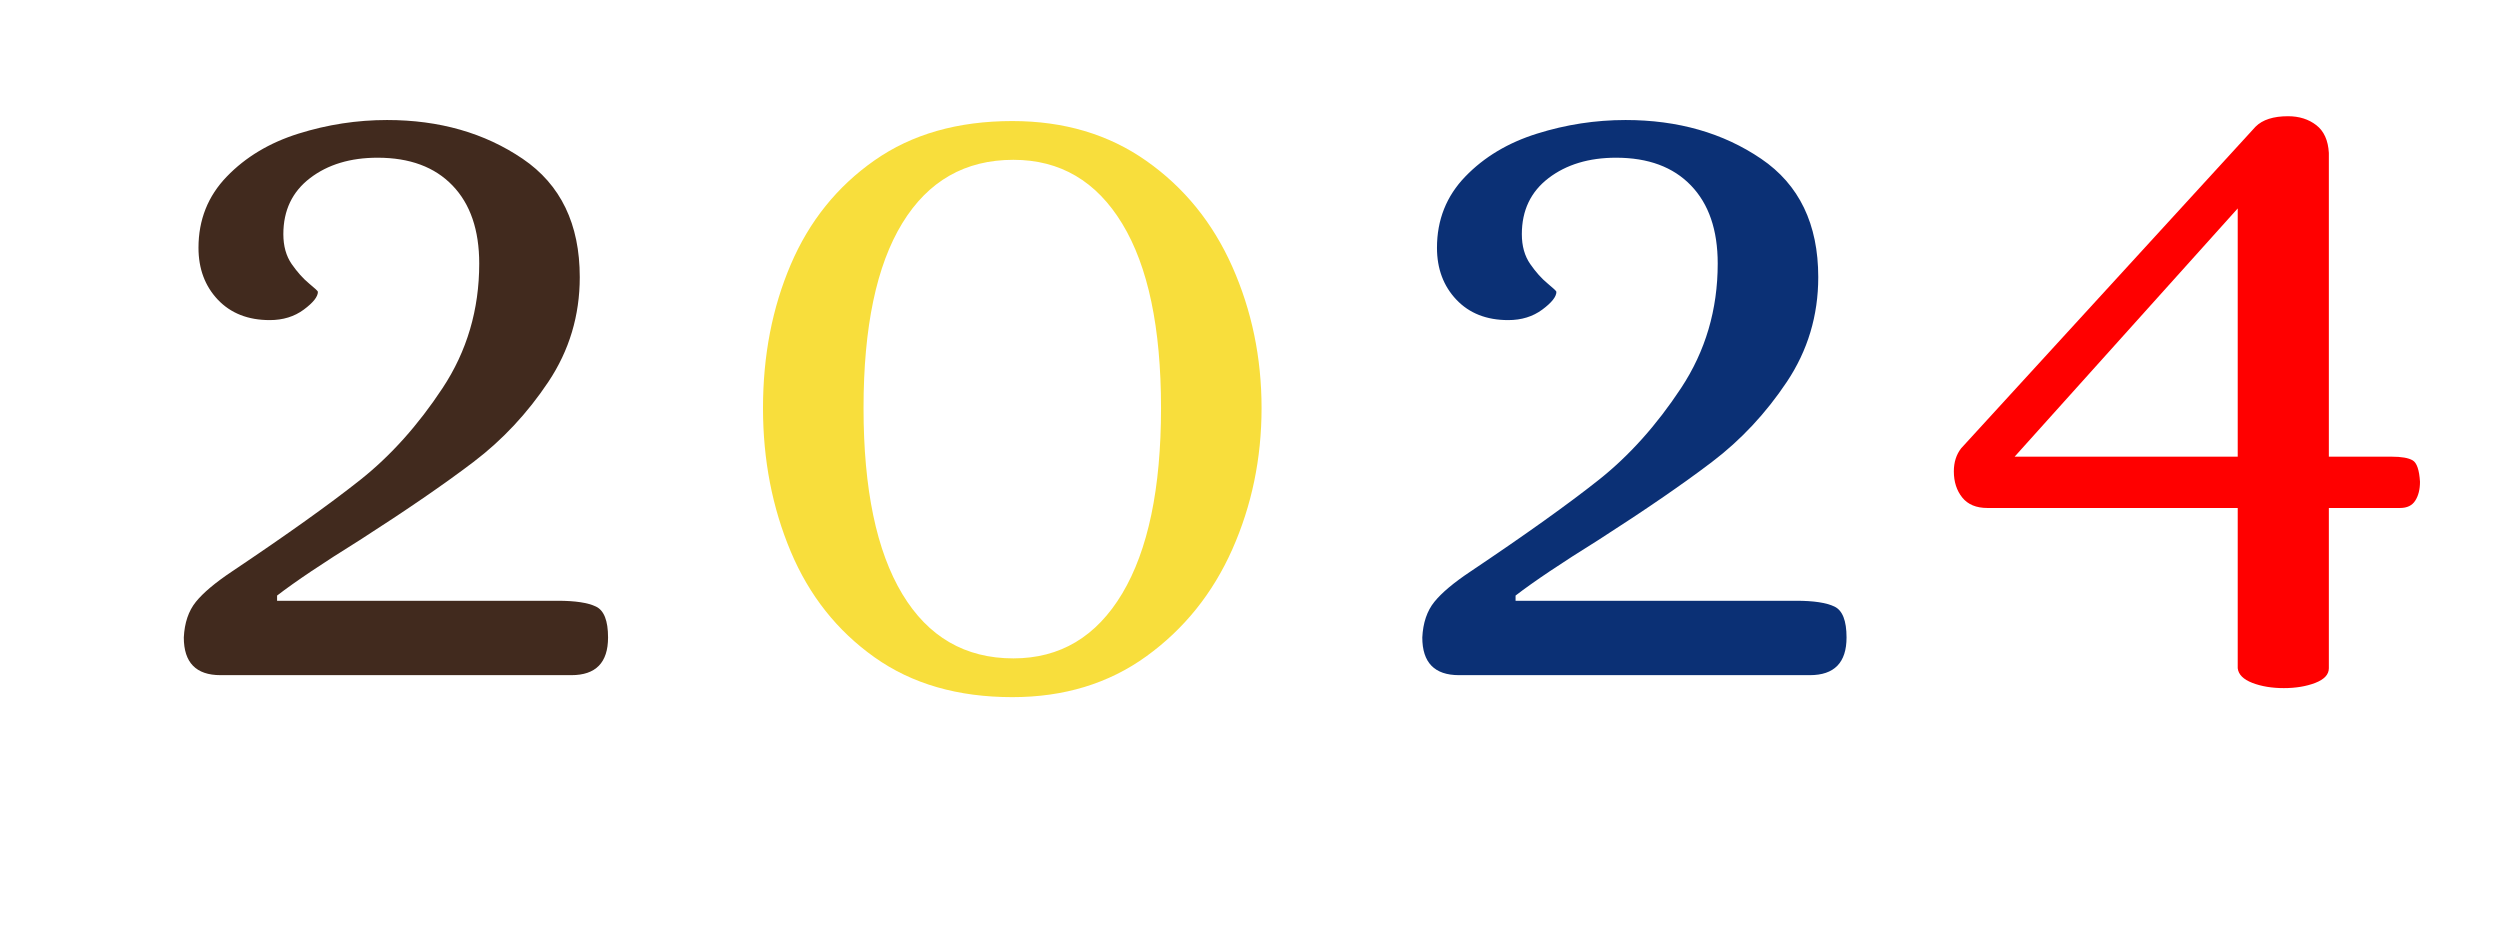 <?xml version="1.0" encoding="utf-8"?>
<svg xmlns="http://www.w3.org/2000/svg" style="margin: auto; background: none; display: block; shape-rendering: auto;" width="341" height="127" preserveAspectRatio="xMidYMid">
<style type="text/css">
  text {
    text-anchor: middle; font-size: 157px; opacity: 0;
  }
</style>
<g style="transform-origin:170.5px 63.5px;transform:scale(1)">
<g transform="translate(170.5,63.5)">
  <g transform="translate(0,0)"><g class="path" style="transform: scale(0.91); transform-origin: -116.495px -9.269px; animation: 1s linear -0.495s infinite normal forwards running breath-3243ca2d-e386-47c5-96aa-46268ed303c1;"><path d="M12.72 0L12.72 0Q7.22 0 7.22-5.65L7.22-5.65L7.22-5.65Q7.38-8.95 9.03-10.99L9.03-10.99L9.03-10.99Q10.68-13.03 14.44-15.54L14.44-15.54L14.44-15.54Q26.85-23.86 33.68-29.28L33.68-29.28L33.68-29.28Q40.51-34.70 46.00-43.02L46.00-43.02L46.00-43.02Q51.50-51.34 51.50-61.70L51.50-61.70L51.50-61.70Q51.50-69.24 47.49-73.40L47.49-73.40L47.49-73.40Q43.49-77.56 36.27-77.56L36.27-77.56L36.27-77.56Q30.14-77.56 26.14-74.50L26.14-74.50L26.14-74.50Q22.14-71.44 22.14-66.10L22.14-66.10L22.14-66.10Q22.14-63.43 23.39-61.62L23.39-61.62L23.39-61.62Q24.65-59.82 25.98-58.72L25.98-58.72L25.98-58.72Q27.32-57.62 27.32-57.46L27.32-57.46L27.32-57.46Q27.32-56.36 25.20-54.79L25.20-54.79L25.20-54.79Q23.08-53.22 20.10-53.22L20.10-53.22L20.10-53.22Q15.23-53.22 12.32-56.28L12.32-56.28L12.32-56.28Q9.42-59.35 9.42-64.06L9.42-64.06L9.42-64.06Q9.42-70.34 13.66-74.73L13.66-74.73L13.66-74.73Q17.90-79.13 24.41-81.17L24.41-81.17L24.41-81.17Q30.93-83.21 37.68-83.21L37.68-83.21L37.68-83.21Q49.45-83.21 58.01-77.40L58.01-77.40L58.01-77.40Q66.57-71.59 66.57-59.66L66.57-59.66L66.57-59.66Q66.57-51.02 61.86-43.96L61.86-43.96L61.86-43.96Q57.15-36.90 50.63-31.95L50.63-31.95L50.63-31.95Q44.12-27.00 33.60-20.25L33.60-20.25L33.60-20.25Q25.28-15.07 21.20-11.93L21.20-11.93L21.20-11.15L63.27-11.15L63.27-11.15Q67.20-11.15 69.00-10.28L69.00-10.28L69.00-10.28Q70.81-9.42 70.81-5.65L70.81-5.65L70.81-5.65Q70.81 0 65.31 0L65.31 0L12.72 0" fill="#412a1e" stroke="none" stroke-width="none" transform="translate(-155.51,32.336)" style="fill: rgb(65, 42, 30);"></path></g><g class="path" style="transform: scale(0.91); transform-origin: -32.425px -7.699px; animation: 1s linear -0.33s infinite normal forwards running breath-3243ca2d-e386-47c5-96aa-46268ed303c1;"><path d="M123.09 3.14L123.09 3.14Q110.84 3.14 102.44-2.83L102.44-2.83L102.44-2.83Q94.04-8.79 89.88-18.68L89.88-18.68L89.88-18.68Q85.72-28.57 85.72-40.19L85.72-40.19L85.72-40.19Q85.72-51.97 89.88-61.70L89.88-61.70L89.88-61.70Q94.04-71.44 102.44-77.32L102.44-77.32L102.44-77.32Q110.84-83.21 123.09-83.21L123.09-83.21L123.09-83.21Q134.71-83.21 143.18-77.24L143.18-77.24L143.18-77.24Q151.66-71.28 156.06-61.39L156.06-61.39L156.06-61.39Q160.45-51.50 160.45-40.19L160.45-40.19L160.45-40.19Q160.45-28.89 156.06-19.00L156.06-19.00L156.06-19.00Q151.66-9.11 143.18-2.98L143.18-2.98L143.18-2.98Q134.71 3.14 123.09 3.14L123.09 3.14zM123.25-2.67L123.25-2.67Q133.76-2.67 139.57-12.40L139.57-12.40L139.57-12.40Q145.38-22.14 145.38-40.19L145.38-40.19L145.38-40.19Q145.38-58.25 139.57-67.82L139.57-67.82L139.57-67.82Q133.76-77.40 123.25-77.40L123.25-77.40L123.25-77.40Q112.41-77.40 106.60-67.90L106.60-67.90L106.60-67.90Q100.79-58.40 100.79-40.19L100.79-40.19L100.79-40.19Q100.79-21.98 106.60-12.32L106.60-12.32L106.60-12.32Q112.41-2.67 123.25-2.67L123.25-2.67" fill="#412a1e" stroke="none" stroke-width="none" transform="translate(-155.51,32.336)" style="fill: rgb(248, 222, 60);"></path></g><g class="path" style="transform: scale(0.91); transform-origin: 52.435px -9.269px; animation: 1s linear -0.165s infinite normal forwards running breath-3243ca2d-e386-47c5-96aa-46268ed303c1;"><path d="M181.65 0L181.65 0Q176.15 0 176.15-5.65L176.15-5.65L176.15-5.65Q176.31-8.95 177.96-10.99L177.96-10.99L177.96-10.99Q179.61-13.03 183.38-15.54L183.38-15.54L183.38-15.54Q195.78-23.86 202.61-29.28L202.61-29.28L202.61-29.28Q209.44-34.70 214.93-43.02L214.93-43.02L214.93-43.02Q220.43-51.34 220.43-61.70L220.43-61.70L220.43-61.70Q220.43-69.24 216.42-73.40L216.42-73.40L216.42-73.40Q212.42-77.56 205.20-77.56L205.20-77.56L205.20-77.56Q199.08-77.56 195.07-74.50L195.07-74.50L195.07-74.50Q191.07-71.44 191.07-66.10L191.07-66.10L191.07-66.10Q191.07-63.43 192.33-61.62L192.33-61.62L192.33-61.62Q193.58-59.82 194.92-58.72L194.92-58.72L194.92-58.72Q196.25-57.62 196.25-57.46L196.25-57.46L196.25-57.46Q196.25-56.36 194.13-54.79L194.13-54.79L194.13-54.79Q192.01-53.22 189.03-53.22L189.03-53.22L189.03-53.22Q184.16-53.22 181.26-56.28L181.26-56.28L181.26-56.28Q178.35-59.35 178.35-64.06L178.35-64.06L178.35-64.06Q178.35-70.34 182.59-74.73L182.59-74.73L182.59-74.73Q186.83-79.13 193.35-81.17L193.35-81.17L193.35-81.17Q199.86-83.21 206.61-83.21L206.61-83.21L206.61-83.21Q218.39-83.21 226.94-77.40L226.94-77.40L226.94-77.40Q235.50-71.59 235.50-59.66L235.50-59.66L235.50-59.66Q235.50-51.02 230.79-43.96L230.79-43.96L230.79-43.96Q226.08-36.90 219.56-31.95L219.56-31.95L219.56-31.95Q213.05-27.00 202.53-20.25L202.53-20.25L202.53-20.25Q194.21-15.07 190.13-11.93L190.13-11.93L190.13-11.15L232.20-11.15L232.20-11.15Q236.13-11.15 237.93-10.28L237.93-10.28L237.93-10.28Q239.74-9.42 239.74-5.65L239.74-5.65L239.74-5.65Q239.74 0 234.24 0L234.24 0L181.65 0" fill="#412a1e" stroke="none" stroke-width="none" transform="translate(-155.51,32.336)" style="fill: rgb(11, 48, 117);"></path></g><g class="path" style="transform: scale(0.91); transform-origin: 127.795px -8.644px; animation: 1s linear 0s infinite normal forwards running breath-3243ca2d-e386-47c5-96aa-46268ed303c1;"><path d="M297.83 1.88L297.83 1.88Q295.16 1.88 293.12 1.10L293.12 1.10L293.12 1.10Q291.08 0.31 290.92-1.10L290.92-1.10L290.92-25.12L253.40-25.12L253.40-25.12Q250.89-25.12 249.63-26.69L249.63-26.69L249.63-26.69Q248.37-28.26 248.37-30.61L248.37-30.61L248.37-30.61Q248.37-32.66 249.47-34.07L249.47-34.07L293.59-82.27L293.59-82.27Q295.16-83.84 298.46-83.84L298.46-83.84L298.46-83.84Q300.97-83.84 302.70-82.50L302.70-82.50L302.70-82.50Q304.42-81.17 304.58-78.34L304.58-78.34L304.58-32.81L314-32.81L314-32.81Q316.20-32.81 317.14-32.26L317.14-32.26L317.14-32.26Q318.08-31.71 318.24-29.05L318.24-29.05L318.24-29.05Q318.24-27.32 317.53-26.22L317.53-26.22L317.53-26.22Q316.83-25.12 315.26-25.12L315.26-25.12L304.58-25.12L304.58-1.10L304.58-1.10Q304.58 0.31 302.54 1.10L302.54 1.10L302.54 1.10Q300.50 1.88 297.83 1.88L297.83 1.88zM290.92-70.02L257.48-32.81L290.92-32.81L290.92-70.02" fill="#412a1e" stroke="none" stroke-width="none" transform="translate(-155.51,32.336)" style="fill: rgb(255, 0, 0);"></path></g></g>
</g>
</g>
<style id="breath-3243ca2d-e386-47c5-96aa-46268ed303c1" data-anikit="">@keyframes breath-3243ca2d-e386-47c5-96aa-46268ed303c1
{
  0% {
    animation-timing-function: cubic-bezier(0.965,0.241,-0.07,0.791);
    transform: scale(0.91);
  }
  51% {
    animation-timing-function: cubic-bezier(0.923,0.263,-0.031,0.763);
    transform: scale(1.03);
  }
  100% {
    transform: scale(0.91);
  }
}</style></svg>
